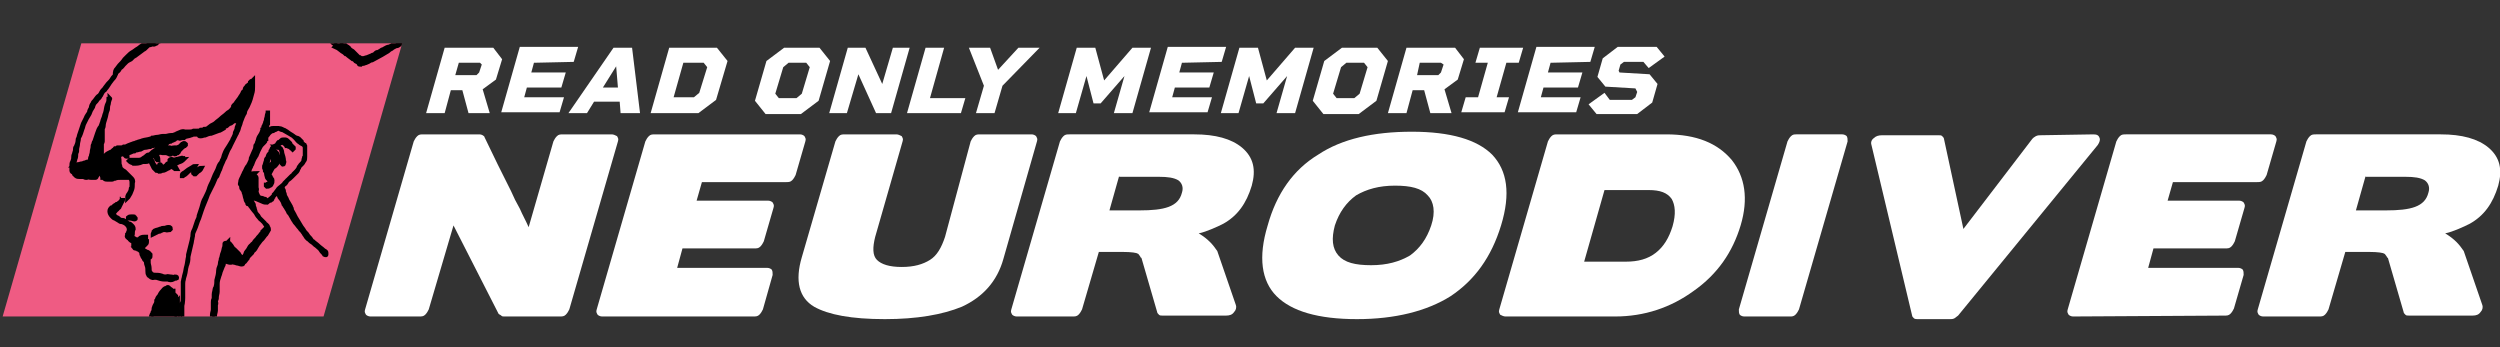 <?xml version="1.0" encoding="utf-8"?>
<!-- Generator: Adobe Illustrator 23.0.3, SVG Export Plug-In . SVG Version: 6.00 Build 0)  -->
<svg version="1.1" id="Layer_1" xmlns="http://www.w3.org/2000/svg" xmlns:xlink="http://www.w3.org/1999/xlink" x="0px" y="0px"
	 width="282.8px" height="39.3px" viewBox="0 0 282.8 39.3" style="enable-background:new 0 0 282.8 39.3;" xml:space="preserve">
<rect x="0" y="0" width="282.8" height="39.3" fill="#333333" stroke="none"/>
<style type="text/css">
	.st0{fill:#EF5B83;}
	.st1{fill:#FFFFFF;}
	.st2{clip-path:url(#SVGID_2_);}
	.st3{fill-rule:evenodd;clip-rule:evenodd;stroke:#000000;stroke-width:0.5;stroke-miterlimit:10;}
</style>
<title>MidBossLogo</title>
<polygon class="st0" points="36.6,35.8 0.3,35.8 9.2,4.9 45.5,4.9 "/>
<g>
	<path class="st1" d="M53,12.8l-0.7-2.6H51l-0.7,2.6h-2.1l2.1-7.4h5.5l1,1.3L56.1,9l-1.5,1.1l0.8,2.7H53z M51.5,8.5h2.4l0.3-0.3
		l0.3-0.9l-0.2-0.2h-2.4L51.5,8.5z"/>
	<path class="st1" d="M60.4,7.1l-0.3,1.1H64l-0.5,1.7h-3.9L59.3,11h4.5l-0.5,1.7h-6.6l2.1-7.4h6.6L64.9,7L60.4,7.1L60.4,7.1z"/>
	<path class="st1" d="M70.1,11.5h-2.9l-0.8,1.3h-2.1l5.1-7.4h2.1l0.9,7.4h-2.2L70.1,11.5z M69.9,9.9l-0.2-2.4l-1.5,2.4H69.9z"/>
	<path class="st1" d="M82.3,6.9L81,11.3l-2,1.5h-5.4l2.1-7.4h5.4L82.3,6.9z M80,7.6l-0.4-0.5h-2.3L76.2,11h2.3l0.6-0.5L80,7.6z"/>
	<path class="st1" d="M93.9,6.9l-1.3,4.5l-2,1.5h-4l-1.2-1.5l1.3-4.5l2-1.5h4L93.9,6.9z M90.7,10.6l0.9-3l-0.4-0.5h-2l-0.6,0.5
		l-0.9,3l0.4,0.5h2L90.7,10.6z"/>
	<path class="st1" d="M102.9,5.4l-2.1,7.4h-1.7l-2-4.4l-1.3,4.4h-2l2.1-7.4h2l1.9,4.1l1.2-4.1C101,5.4,102.9,5.4,102.9,5.4z"/>
	<path class="st1" d="M109.2,11.1l-0.5,1.7h-6.1l2.1-7.4h2.1l-1.6,5.7H109.2z"/>
	<path class="st1" d="M117.6,5.4l-4.2,4.3l-0.9,3.1h-2.1l0.9-3.1l-1.7-4.3h2.4l0.9,2.5l2.3-2.5C115.2,5.4,117.6,5.4,117.6,5.4z"/>
	<path class="st1" d="M128.1,12.8H126l1.2-4.2l-2.7,3.1h-0.8l-0.8-3.1l-1.2,4.2h-2l2.1-7.4h2.1l1,3.7l3.2-3.7h2.1L128.1,12.8z"/>
	<path class="st1" d="M133.7,7.1l-0.3,1.1h3.9l-0.5,1.7h-3.9l-0.3,1.1h4.5l-0.5,1.7H130l2.1-7.4h6.6L138.2,7L133.7,7.1L133.7,7.1z"
		/>
	<path class="st1" d="M146.5,12.8h-2.1l1.2-4.2l-2.7,3.1h-0.8l-0.8-3.1l-1.2,4.2h-2l2.1-7.4h2.1l1,3.7l3.2-3.7h2.1L146.5,12.8z"/>
	<path class="st1" d="M157,6.9l-1.3,4.5l-2,1.5h-4l-1.2-1.5l1.3-4.5l2-1.5h4L157,6.9z M153.8,10.6l0.9-3l-0.4-0.5h-2l-0.6,0.5
		l-0.9,3l0.4,0.5h2L153.8,10.6z"/>
	<path class="st1" d="M161.8,12.8l-0.7-2.6h-1.3l-0.7,2.6H157l2.1-7.4h5.5l1,1.3L164.9,9l-1.5,1.1l0.8,2.7H161.8z M160.3,8.5h2.4
		l0.3-0.3l0.3-0.9L163,7.1h-2.4L160.3,8.5z"/>
	<path class="st1" d="M170.4,7.1l-1.1,3.9h1.4l-0.5,1.7h-4.9l0.5-1.7h1.4l1.1-3.9h-1.4l0.5-1.7h4.9l-0.5,1.7
		C171.8,7.1,170.4,7.1,170.4,7.1z"/>
	<path class="st1" d="M175.4,7.1l-0.3,1.1h3.9l-0.5,1.7h-3.9l-0.3,1.1h4.5l-0.5,1.7h-6.6l2.1-7.4h6.6L179.9,7L175.4,7.1L175.4,7.1z"
		/>
	<path class="st1" d="M187.5,9.5l-0.6,2.1l-1.7,1.3h-4.6l-0.9-1.1l1.8-1.3l0.6,0.8h2.5L185,11l0.2-0.6L185,10l-3.4-0.2l-0.9-1.1
		l0.6-2.1l1.7-1.3h4.4l0.9,1.1l-1.8,1.3L185.9,7h-2.2l-0.4,0.3L183.1,8l0.1,0.2l3.4,0.2L187.5,9.5z"/>
</g>
<g>
	<path class="st1" d="M58.8,23.6c0.3,0.7,0.7,1.4,1,2.1l2.8-9.7c0.1-0.2,0.2-0.4,0.4-0.6c0.2-0.2,0.4-0.2,0.7-0.2h5.5
		c0.2,0,0.4,0.1,0.6,0.2c0.1,0.2,0.2,0.3,0.1,0.6l-5.5,19c-0.1,0.2-0.2,0.4-0.4,0.6c-0.2,0.2-0.4,0.2-0.7,0.2H57
		c-0.1,0-0.2,0-0.3-0.1s-0.2-0.1-0.3-0.2l-5.1-10L48.5,35c-0.1,0.2-0.2,0.4-0.4,0.6c-0.2,0.2-0.4,0.2-0.7,0.2h-5.5
		c-0.2,0-0.4-0.1-0.5-0.2c-0.1-0.2-0.2-0.3-0.1-0.6l5.5-19c0.1-0.2,0.2-0.4,0.4-0.6c0.2-0.2,0.4-0.2,0.7-0.2h6.3
		c0.1,0,0.2,0,0.4,0.1c0.1,0.1,0.2,0.1,0.2,0.2c0.5,1,1,2.1,1.5,3.1s1,2,1.5,3C58.1,22.3,58.4,22.9,58.8,23.6z"/>
	<path class="st1" d="M68.1,35.8c-0.2,0-0.4-0.1-0.5-0.2c-0.1-0.2-0.2-0.3-0.1-0.6L73,16c0.1-0.2,0.2-0.4,0.4-0.6
		c0.2-0.2,0.4-0.2,0.7-0.2h16.4c0.2,0,0.4,0.1,0.5,0.2c0.1,0.2,0.2,0.3,0.1,0.6L90,19.8c-0.1,0.2-0.2,0.4-0.4,0.6
		c-0.2,0.2-0.4,0.2-0.7,0.2h-9.5l-0.6,2.1h8.1c0.2,0,0.4,0.1,0.5,0.2c0.1,0.2,0.2,0.3,0.1,0.6l-1.1,3.8c-0.1,0.2-0.2,0.4-0.4,0.6
		c-0.2,0.2-0.4,0.2-0.7,0.2h-8.1l-0.6,2.2h10.2c0.2,0,0.4,0.1,0.5,0.2c0.1,0.2,0.1,0.3,0.1,0.6L86.3,35c-0.1,0.2-0.2,0.4-0.4,0.6
		c-0.2,0.2-0.4,0.2-0.7,0.2H68.1z"/>
	<path class="st1" d="M109.8,16c0.1-0.2,0.2-0.4,0.4-0.6c0.2-0.2,0.4-0.2,0.7-0.2h5.8c0.2,0,0.4,0.1,0.5,0.2
		c0.1,0.2,0.2,0.3,0.1,0.6l-3.8,13.3c-0.7,2.5-2.3,4.3-4.7,5.4c-2.2,0.9-5.1,1.4-8.7,1.4c-3.8,0-6.4-0.5-8-1.4
		c-1.7-1-2.2-2.9-1.4-5.6L94.5,16c0.1-0.2,0.2-0.4,0.4-0.6c0.2-0.2,0.4-0.2,0.7-0.2h5.8c0.2,0,0.4,0.1,0.6,0.2
		c0.1,0.2,0.2,0.3,0.1,0.6L99,26.8c-0.3,1.2-0.3,2.1,0.2,2.6s1.4,0.8,2.8,0.8s2.4-0.3,3.2-0.8c0.8-0.5,1.3-1.4,1.7-2.6L109.8,16z"/>
	<path class="st1" d="M124.3,28.5l-1.9,6.5c-0.1,0.2-0.2,0.4-0.4,0.6c-0.2,0.2-0.4,0.2-0.7,0.2H115c-0.2,0-0.4-0.1-0.5-0.2
		c-0.1-0.2-0.2-0.3-0.1-0.6l5.5-19c0.1-0.2,0.2-0.4,0.4-0.6c0.2-0.2,0.4-0.2,0.7-0.2h14.1c2.4,0,4.2,0.5,5.4,1.5
		c1.3,1.1,1.6,2.5,1.1,4.3c-0.6,2-1.6,3.4-3.2,4.3c-0.4,0.2-0.8,0.4-1.3,0.6s-1,0.4-1.5,0.5c0.5,0.3,0.9,0.6,1.3,1
		c0.3,0.3,0.6,0.7,0.8,1l2.1,6.1c0.1,0.3,0,0.6-0.2,0.8c-0.2,0.3-0.5,0.4-0.9,0.4h-7.2c-0.2,0-0.3,0-0.4-0.1
		c-0.1-0.1-0.2-0.2-0.2-0.3l-1.8-6.2v0.1c-0.1-0.1-0.1-0.2-0.2-0.3c-0.1-0.1-0.1-0.2-0.2-0.2c-0.1-0.1-0.7-0.2-1.7-0.2
		C127,28.5,124.3,28.5,124.3,28.5z M126.6,19.9l-1.1,3.9h3.4c1.4,0,2.5-0.1,3.3-0.4s1.3-0.8,1.5-1.6c0.2-0.6,0-1.1-0.4-1.4
		c-0.5-0.3-1.2-0.4-2.2-0.4h-4.5C126.6,20,126.6,19.9,126.6,19.9z"/>
	<path class="st1" d="M164.1,33.5c-2.7,1.7-6.3,2.6-10.6,2.6c-4.4,0-7.4-0.9-9.1-2.6c-1.7-1.7-2.1-4.4-1-8c1-3.6,2.9-6.3,5.7-8
		c2.7-1.8,6.3-2.6,10.6-2.6c4.4,0,7.4,0.9,9.1,2.6c1.7,1.8,2.1,4.4,1,8S166.8,31.7,164.1,33.5z M161.5,22.1
		c-0.7-0.8-1.9-1.1-3.7-1.1s-3.2,0.4-4.4,1.1c-1.1,0.8-1.9,1.9-2.4,3.4c-0.4,1.5-0.3,2.6,0.4,3.4s1.9,1.1,3.7,1.1s3.2-0.4,4.4-1.1
		c1.1-0.8,1.9-1.9,2.4-3.4S162.2,22.8,161.5,22.1z"/>
	<path class="st1" d="M188.5,15.2c3.4,0,5.8,1,7.4,2.9c1.5,1.9,1.9,4.4,1,7.4s-2.6,5.5-5.3,7.4c-2.6,1.9-5.6,2.9-8.9,2.9h-12.4
		c-0.2,0-0.4-0.1-0.6-0.2c-0.1-0.2-0.2-0.3-0.1-0.6l5.5-19c0.1-0.2,0.2-0.4,0.4-0.6c0.2-0.2,0.4-0.2,0.7-0.2
		C176.2,15.2,188.5,15.2,188.5,15.2z M189.1,22.5c-0.5-0.7-1.3-1-2.6-1h-5l-2.3,8.1h4.7c1.4,0,2.5-0.3,3.4-1s1.5-1.7,1.9-3
		C189.6,24.2,189.5,23.2,189.1,22.5z"/>
	<path class="st1" d="M197.3,35.8c-0.2,0-0.4-0.1-0.5-0.2c-0.1-0.2-0.1-0.3-0.1-0.6l5.5-19c0.1-0.2,0.2-0.4,0.4-0.6
		c0.2-0.2,0.4-0.2,0.6-0.2h5.2c0.2,0,0.4,0.1,0.5,0.2c0.1,0.2,0.1,0.3,0.1,0.6l-5.5,19c-0.1,0.2-0.2,0.4-0.4,0.6
		c-0.2,0.2-0.4,0.2-0.6,0.2H197.3z"/>
	<path class="st1" d="M236.8,15.2c0.4,0,0.6,0.1,0.7,0.4c0.1,0.2,0,0.5-0.2,0.8l-15.8,19.3c-0.1,0.1-0.3,0.2-0.4,0.3
		c-0.2,0.1-0.3,0.1-0.5,0.1h-3.7c-0.1,0-0.3,0-0.4-0.1c-0.1-0.1-0.2-0.2-0.2-0.3l-4.6-19.3c-0.1-0.3,0-0.6,0.3-0.8
		c0.2-0.2,0.5-0.3,0.9-0.3h6.4c0.2,0,0.3,0,0.4,0.1c0.1,0.1,0.2,0.2,0.2,0.3l2.2,10.2l7.8-10.2c0.1-0.1,0.2-0.2,0.4-0.3
		s0.4-0.1,0.5-0.1L236.8,15.2L236.8,15.2z"/>
	<path class="st1" d="M234.5,35.8c-0.2,0-0.4-0.1-0.5-0.2c-0.1-0.2-0.2-0.3-0.1-0.6l5.5-19c0.1-0.2,0.2-0.4,0.4-0.6
		c0.2-0.2,0.4-0.2,0.7-0.2h16.4c0.2,0,0.4,0.1,0.5,0.2c0.1,0.2,0.2,0.3,0.1,0.6l-1.1,3.8c-0.1,0.2-0.2,0.4-0.4,0.6
		c-0.2,0.2-0.4,0.2-0.7,0.2h-9.5l-0.6,2.1h8.1c0.2,0,0.4,0.1,0.5,0.2c0.1,0.2,0.2,0.3,0.1,0.6l-1.1,3.8c-0.1,0.2-0.2,0.4-0.4,0.6
		s-0.4,0.2-0.7,0.2h-8.1l-0.6,2.2h10.2c0.2,0,0.4,0.1,0.5,0.2c0.1,0.2,0.1,0.3,0.1,0.6l-1.1,3.8c-0.1,0.2-0.2,0.4-0.4,0.6
		c-0.2,0.2-0.4,0.2-0.7,0.2L234.5,35.8L234.5,35.8z"/>
	<path class="st1" d="M265.3,28.5l-1.9,6.5c-0.1,0.2-0.2,0.4-0.4,0.6c-0.2,0.2-0.4,0.2-0.7,0.2H256c-0.2,0-0.4-0.1-0.5-0.2
		c-0.1-0.2-0.2-0.3-0.1-0.6l5.5-19c0.1-0.2,0.2-0.4,0.4-0.6c0.2-0.2,0.4-0.2,0.7-0.2h14.1c2.4,0,4.2,0.5,5.4,1.5
		c1.3,1.1,1.6,2.5,1.1,4.3c-0.6,2-1.6,3.4-3.2,4.3c-0.4,0.2-0.8,0.4-1.3,0.6s-1,0.4-1.5,0.5c0.5,0.3,0.9,0.6,1.3,1
		c0.3,0.3,0.6,0.7,0.8,1l2.1,6.1c0.1,0.3,0,0.6-0.2,0.8c-0.2,0.3-0.5,0.4-0.9,0.4h-7.2c-0.2,0-0.3,0-0.4-0.1s-0.2-0.2-0.2-0.3
		l-1.8-6.2v0.1c-0.1-0.1-0.1-0.2-0.2-0.3c-0.1-0.1-0.1-0.2-0.2-0.2c-0.1-0.1-0.7-0.2-1.7-0.2C268,28.5,265.3,28.5,265.3,28.5z
		 M267.6,19.9l-1.1,3.9h3.4c1.4,0,2.5-0.1,3.3-0.4s1.3-0.8,1.5-1.6c0.2-0.6,0-1.1-0.4-1.4c-0.5-0.3-1.2-0.4-2.2-0.4h-4.5L267.6,19.9
		L267.6,19.9z"/>
</g>
<g>
	<defs>
		<polygon id="SVGID_1_" points="36.6,35.8 0.3,35.8 9.2,4.9 45.5,4.9 		"/>
	</defs>
	<clipPath id="SVGID_2_">
		<use xlink:href="#SVGID_1_"  style="overflow:visible;"/>
	</clipPath>
	<g class="st2">
		<g>
			<g>
				<g>
					<path class="st3" d="M23.9,38c0-0.2,0.1-0.4,0.1-0.6c0-0.3,0-0.6,0-0.9c0-0.2,0-0.4,0-0.6c0-0.1,0-0.2,0-0.3
						c0-0.2,0.1-0.4,0.1-0.6c0,0,0,0,0-0.1c0-0.1,0-0.1,0-0.2c0-0.1,0-0.3,0-0.4c0,0,0-0.1,0-0.1c0-0.1,0-0.3,0.1-0.4
						c0-0.2,0-0.3,0-0.5c0-0.2,0.1-0.4,0.1-0.6c0-0.1,0.1-0.1,0.1-0.2c0.1-0.3,0.1-0.6,0.1-0.8c0.1-0.4,0.2-0.7,0.2-1.1
						c0-0.3,0.2-0.5,0.2-0.8c0-0.2,0.1-0.3,0.1-0.5c0.1-0.2,0.1-0.5,0.2-0.7c0.1-0.2,0.1-0.5,0.2-0.7c0-0.1,0.1-0.2,0-0.2
						c0-0.1,0-0.2,0.1-0.2c0.1,0,0.2,0,0.3-0.1c0,0.1,0.2,0.1,0.2,0.2c0.1,0.1,0.2,0.2,0.3,0.4c0.1,0.1,0.1,0.2,0.2,0.2
						c0.1,0.1,0.2,0.2,0.2,0.2c0.1,0.1,0.2,0.2,0.3,0.3c0.1,0.2,0.2,0.3,0.4,0.5c0,0,0.1,0,0.1,0c0,0,0,0,0.1-0.1
						c0-0.1,0-0.1,0.1-0.2c0-0.1,0.1-0.1,0.1-0.2c0-0.2,0.2-0.3,0.3-0.5c0,0,0,0,0,0c0.1-0.2,0.2-0.4,0.4-0.5c0-0.1,0.1-0.1,0.2-0.2
						c0.1-0.2,0.2-0.3,0.4-0.5c0.1-0.2,0.3-0.3,0.4-0.5c0.1-0.1,0.2-0.2,0.2-0.3c0.1-0.1,0.2-0.2,0.3-0.3c0.1-0.1,0.1-0.2,0.2-0.2
						c0.1-0.1,0.1-0.1,0-0.2c0,0,0,0-0.1-0.1c-0.1-0.1-0.2-0.1-0.2-0.2c-0.1-0.1-0.2-0.2-0.3-0.3c-0.2-0.1-0.3-0.3-0.4-0.5
						c-0.2-0.2-0.3-0.4-0.5-0.6c-0.1-0.1-0.2-0.3-0.3-0.4c-0.1-0.1-0.2-0.3-0.2-0.4c0,0,0,0,0,0C28,23.1,28,23.1,28,23
						c0,0,0-0.1,0-0.1c-0.1-0.1-0.2-0.2-0.2-0.4c0,0,0,0,0,0c-0.1-0.2-0.1-0.5-0.2-0.7c0-0.1-0.1-0.3-0.2-0.4
						c-0.1-0.1-0.1-0.2-0.1-0.3c0,0,0-0.1,0-0.1c0,0,0-0.1-0.1-0.1c-0.1-0.1,0-0.2,0-0.3c0-0.3,0.2-0.5,0.3-0.8
						c0.1-0.1,0.1-0.3,0.2-0.4c0.1-0.2,0.2-0.5,0.4-0.7c0-0.1,0.1-0.1,0.1-0.2c0.1-0.2,0.2-0.4,0.2-0.6c0.1-0.2,0.2-0.5,0.3-0.7
						c0.1-0.2,0.2-0.4,0.2-0.6c0-0.1,0-0.2,0.1-0.2c0-0.1,0.1-0.2,0.1-0.3c0.1-0.2,0.1-0.4,0.2-0.6c0,0,0,0,0,0
						c0.1-0.1,0.1-0.2,0.2-0.3c0-0.1,0.1-0.1,0.1-0.2c0-0.1,0.1-0.2,0.1-0.3c0,0,0,0,0,0c0.1,0,0.1-0.1,0.1-0.2c0,0,0,0,0-0.1
						c0-0.1,0.1-0.2,0.1-0.2c0-0.1,0.1-0.2,0.1-0.3c0-0.1,0.1-0.2,0.1-0.3c0-0.2,0.1-0.3,0.1-0.5c0-0.1,0.1-0.3,0.1-0.4
						c0-0.1,0-0.1,0-0.2c0,0,0,0,0,0c0,0.2,0,0.3,0,0.5c0,0.1,0,0.3,0,0.4c0,0.2,0,0.4,0,0.6c-0.1,0.1-0.1,0.3-0.1,0.4
						c0,0,0,0.1-0.1,0.1c0,0.1-0.1,0.2-0.1,0.3c0,0,0,0.1,0,0.1c0,0,0,0,0,0c0.2-0.1,0.4-0.2,0.6-0.3c0.1-0.1,0.2-0.1,0.4-0.1
						c0.1,0,0.2,0,0.3,0c0.1,0,0.1,0,0.2,0c0.2,0.1,0.3,0.2,0.5,0.2c0.2,0.1,0.5,0.3,0.7,0.4c0.2,0.1,0.3,0.2,0.5,0.3
						c0.1,0.1,0.3,0.2,0.4,0.2c0.1,0,0.1,0.1,0.2,0.1c0.1,0.1,0.2,0.2,0.3,0.3c0,0,0,0.1,0,0.1c0.1,0.1,0.2,0.2,0.3,0.3
						c0,0.1,0.1,0.2,0.1,0.2c0,0.2,0,0.4,0,0.5c0,0.2,0,0.4,0,0.6c0,0.2,0,0.4-0.1,0.5c-0.1,0.1-0.1,0.2-0.2,0.3
						c-0.1,0.1-0.2,0.2-0.3,0.3c-0.1,0.1-0.1,0.1-0.1,0.2c-0.1,0.1-0.1,0.3-0.2,0.4c-0.2,0.2-0.4,0.4-0.6,0.6
						c-0.1,0.1-0.3,0.3-0.5,0.4c0,0,0,0,0,0c-0.1,0.2-0.2,0.4-0.4,0.5c-0.1,0.1-0.2,0.3-0.1,0.5c0.1,0.1,0.1,0.2,0.1,0.3
						c0,0.1,0.1,0.2,0.1,0.3c0,0,0,0.1,0,0.1c0,0.1,0.1,0.1,0.1,0.2c0.1,0.1,0.1,0.2,0.2,0.4c0.1,0.2,0.2,0.3,0.3,0.5c0,0,0,0,0,0
						c0,0.1,0.1,0.1,0.1,0.2c0,0.1,0.1,0.1,0.1,0.3c0,0.1,0.1,0.2,0.2,0.4c0,0.1,0.1,0.1,0.1,0.2c0.1,0.2,0.2,0.4,0.4,0.7
						c0.1,0.2,0.2,0.3,0.3,0.5c0.1,0.2,0.3,0.4,0.4,0.6c0.1,0.2,0.3,0.3,0.4,0.5c0.1,0.2,0.3,0.3,0.4,0.5c0.1,0.1,0.1,0.2,0.2,0.2
						c0.2,0.2,0.4,0.3,0.6,0.5c0.2,0.2,0.4,0.3,0.6,0.5c0.1,0.1,0.3,0.1,0.3,0.3c0,0.1,0,0.1,0,0.2c0,0.1-0.2,0-0.2,0
						c-0.1-0.2-0.3-0.3-0.4-0.5c-0.1-0.2-0.3-0.3-0.5-0.5c-0.2-0.1-0.3-0.3-0.5-0.4c-0.2-0.1-0.3-0.3-0.5-0.4
						c-0.1-0.1-0.2-0.2-0.3-0.4c-0.1-0.1-0.1-0.2-0.2-0.3c-0.1-0.2-0.3-0.3-0.4-0.5c-0.2-0.2-0.3-0.4-0.5-0.6
						c-0.1-0.1-0.1-0.2-0.2-0.3c-0.1-0.2-0.3-0.5-0.4-0.7c-0.1-0.1-0.2-0.2-0.2-0.3c-0.1-0.2-0.2-0.3-0.3-0.5
						c-0.1-0.1-0.1-0.2-0.2-0.3c0-0.1-0.1-0.2-0.1-0.3c-0.1-0.1-0.1-0.2-0.2-0.3c0,0,0-0.1-0.1-0.1c-0.1-0.1-0.1-0.3-0.2-0.4
						c0-0.1-0.1-0.2-0.1-0.3c-0.1,0.1-0.1,0.1-0.1,0.1c0,0-0.1,0.1-0.1,0.1c-0.1,0.1-0.1,0.2-0.2,0.2c0,0-0.1,0.1-0.1,0.1
						c-0.1,0.1-0.1,0.1-0.2,0.2c-0.1,0.1-0.2,0.1-0.2,0.2c0,0.1-0.2,0.2-0.3,0.3c-0.2,0-0.3,0-0.5-0.1c-0.2-0.1-0.5-0.2-0.7-0.3
						c-0.1,0-0.3-0.1-0.4-0.2c-0.2-0.2-0.3-0.4-0.4-0.7c-0.1-0.1-0.1-0.3-0.1-0.5c0-0.1,0-0.2,0-0.3c0,0,0-0.1,0-0.1
						c0-0.1,0-0.3,0-0.4c0-0.1,0-0.2,0.1-0.3c0.1-0.1,0.2-0.2,0.3-0.3c0.1-0.1,0.2-0.1,0.3-0.1c0,0,0,0,0,0
						c-0.1,0.1-0.1,0.2-0.2,0.2C29.1,20,29,20.1,29,20.2c0,0.2,0,0.3,0,0.5c0,0,0,0.1,0,0.1c0,0.1,0,0.1,0,0.2c0,0,0,0.1,0,0.1
						c0,0,0,0.1,0,0.1c0,0.1,0.1,0.2,0,0.4c0,0.2,0.1,0.4,0.2,0.6c0.1,0.1,0.2,0.2,0.3,0.2c0,0,0.1,0,0.1,0c0.1,0,0.2,0.1,0.3,0.1
						c0.1,0,0.1,0,0.2,0.1c0.1,0.1,0.3,0.1,0.4,0.1c0.1,0,0.1,0,0.2-0.1c0.1,0,0.1-0.1,0.1-0.2c0,0,0,0,0.1-0.1
						c0-0.1,0.1-0.2,0.1-0.3c0,0,0.1-0.1,0.1-0.1c0.1-0.1,0.2-0.3,0.3-0.4c0.1-0.2,0.3-0.3,0.4-0.4c0.1-0.1,0.3-0.2,0.4-0.4
						c0.2-0.2,0.3-0.3,0.5-0.5c0.1-0.1,0.2-0.2,0.3-0.3c0.1-0.1,0.2-0.1,0.2-0.2c0.1-0.1,0.2-0.2,0.3-0.3c0.2-0.2,0.3-0.4,0.4-0.6
						c0.1-0.2,0.3-0.3,0.4-0.5c0.1-0.1,0-0.2,0.1-0.4c0-0.1,0-0.1,0.1-0.2c0-0.1,0-0.1,0-0.2c0-0.1,0-0.2,0-0.3c0-0.1,0-0.3,0-0.4
						c0-0.1,0-0.2,0-0.3c0-0.1,0-0.1-0.1-0.1c-0.2-0.1-0.4-0.2-0.5-0.3c-0.2-0.1-0.3-0.3-0.4-0.4c0,0,0-0.1-0.1-0.1
						c-0.1-0.1-0.3-0.3-0.5-0.4c-0.2-0.1-0.4-0.3-0.6-0.4c-0.1-0.1-0.3-0.1-0.4-0.2c-0.2-0.1-0.4-0.1-0.6,0
						c-0.1,0.1-0.3,0.1-0.4,0.2c0,0-0.1,0-0.1,0c-0.2,0.1-0.3,0.2-0.4,0.3c-0.1,0.2-0.3,0.3-0.3,0.5c0,0,0,0.1,0,0.1
						c-0.1,0-0.1,0.1-0.1,0.2c0,0.1,0,0.1-0.1,0.2c-0.1,0.1-0.2,0.2-0.3,0.3c-0.1,0.1-0.2,0.3-0.3,0.5c0,0.1-0.1,0.1-0.1,0.2
						c-0.1,0.2-0.1,0.3-0.2,0.5c-0.1,0.1-0.1,0.2-0.2,0.3c-0.1,0.2-0.2,0.4-0.3,0.7c-0.1,0.1-0.1,0.3-0.2,0.4
						c-0.1,0.2-0.1,0.3-0.1,0.5c0,0.1-0.1,0.1-0.1,0.2c0,0.1-0.1,0.2-0.1,0.3c-0.1,0.2-0.2,0.3-0.3,0.5c0,0,0,0.1,0,0.1
						c0,0.1,0,0.2,0,0.4c0,0,0,0.1,0,0.1c0,0.4,0.2,0.7,0.4,1.1c0,0.1,0.1,0.2,0.1,0.2c0.2,0.2,0.3,0.4,0.4,0.6
						c0.1,0.1,0.1,0.2,0.1,0.3c0,0.1,0.1,0.2,0.1,0.3c0,0.1,0.1,0.3,0.1,0.4c0.1,0.2,0.2,0.4,0.4,0.6c0.1,0.1,0.2,0.2,0.3,0.3
						c0.1,0.1,0.2,0.2,0.3,0.3c0.1,0.2,0.2,0.3,0.4,0.5c0.1,0.1,0.1,0.2,0.1,0.3c-0.1,0.2-0.2,0.3-0.3,0.5c0,0,0,0,0,0
						c0,0-0.1,0.1-0.1,0.1c-0.1,0.1-0.2,0.3-0.3,0.4c-0.1,0.1-0.2,0.2-0.2,0.2c-0.1,0.1-0.2,0.3-0.3,0.4c-0.1,0.1-0.1,0.2-0.2,0.3
						c-0.1,0.2-0.2,0.4-0.4,0.5c0,0.1-0.1,0.1-0.1,0.2c0,0,0,0,0,0C28.1,29,28,29.1,28,29.2c-0.1,0.1-0.2,0.3-0.3,0.4
						c-0.1,0.1-0.2,0.1-0.2,0.2c0,0.1-0.1,0.1-0.2,0.1c-0.1,0-0.3-0.1-0.4-0.1c-0.1,0-0.3-0.1-0.4-0.1c-0.1,0-0.3-0.1-0.4,0
						c0,0-0.1,0-0.1,0c-0.1,0-0.3-0.1-0.4-0.1c0,0,0,0,0,0c-0.1,0-0.1-0.1-0.2-0.1c0,0.1,0,0.2-0.1,0.2c0,0.1,0,0.3-0.1,0.4
						c-0.1,0.2-0.1,0.3-0.2,0.5c-0.1,0.2-0.1,0.4-0.2,0.6c-0.1,0.3-0.2,0.6-0.2,0.9c0,0.1,0,0.2,0,0.3c0,0.1,0,0.2,0,0.3
						c0,0.1,0,0.2,0,0.3c0,0.2-0.1,0.4-0.1,0.7c0,0,0,0,0,0.1c0,0.1-0.1,0.1-0.1,0.2c0,0.2,0.1,0.3,0,0.5c0,0.1,0,0.2,0,0.4
						c0,0.1,0,0.1,0,0.2c0,0.2-0.1,0.4-0.1,0.6c0,0.2-0.1,0.4-0.1,0.6c0,0.1,0,0.2,0,0.3c0,0.2,0,0.3,0,0.5c0,0.1,0,0.2,0,0.3
						c0,0.3,0,0.6-0.1,0.9c0,0.2-0.1,0.4-0.1,0.6c0,0.1,0.1,0.1,0.1,0.2c0,0.1,0,0.1-0.1,0.2c0,0-0.1,0-0.1,0
						c-0.1,0-0.1-0.1-0.2-0.1c-0.3,0-0.5-0.1-0.7-0.2c-0.2-0.1-0.4-0.3-0.7-0.4c-0.3-0.2-0.7-0.3-1-0.5c-0.2-0.1-0.4-0.1-0.5-0.3
						c-0.1-0.1-0.1-0.2-0.2-0.3c0,0.1,0.1,0.2,0.1,0.3c-0.2-0.1-0.3-0.2-0.3-0.4c0-0.2,0-0.4,0-0.6c0-0.2,0-0.4,0-0.6
						c0-0.2,0-0.4,0.1-0.5c0-0.1,0-0.3,0-0.4c0-0.1,0-0.1,0-0.2c0-0.2,0-0.3,0.1-0.5c0.1-0.4,0.1-0.8,0.1-1.3c0-0.2,0-0.3,0-0.5
						c0-0.2,0-0.4,0-0.5c0-0.1,0-0.3,0-0.4c0.1-0.3,0.1-0.6,0.2-0.9c0.1-0.3,0.1-0.6,0.2-0.9c0-0.1,0.1-0.2,0.1-0.3
						c0.1-0.3,0.1-0.6,0.1-1c0.1-0.4,0.2-0.8,0.3-1.2c0.1-0.4,0.2-0.7,0.2-1.1c0-0.2,0.1-0.4,0.2-0.6c0.1-0.3,0.2-0.6,0.3-0.9
						c0.1-0.2,0.2-0.4,0.2-0.6c0.1-0.3,0.2-0.6,0.3-0.9c0.1-0.4,0.2-0.8,0.4-1.1c0.2-0.4,0.4-0.8,0.5-1.2c0.1-0.3,0.3-0.6,0.4-0.9
						c0.1-0.2,0.1-0.3,0.2-0.5c0.1-0.2,0.2-0.4,0.3-0.6c0.1-0.3,0.2-0.6,0.4-0.8c0.1-0.1,0.1-0.3,0.2-0.4c0.1-0.2,0.1-0.4,0.2-0.6
						c0.1-0.3,0.3-0.6,0.5-0.9c0.1-0.2,0.2-0.3,0.3-0.5c0.1-0.1,0.1-0.3,0.2-0.4c0.1-0.2,0.2-0.4,0.2-0.6c0.1-0.2,0.2-0.4,0.2-0.6
						c0.1-0.3,0.3-0.7,0.4-1c0,0-0.1,0.1-0.1,0.1c-0.2,0.1-0.4,0.2-0.5,0.2c-0.1,0-0.2,0-0.3,0.1c-0.1,0.1-0.2,0.2-0.4,0.2
						c0,0,0,0-0.1,0.1c-0.1,0.1-0.2,0.2-0.3,0.2c-0.1,0-0.2,0.1-0.2,0.2c0,0,0,0,0,0c0,0,0,0,0,0c-0.2,0.1-0.4,0.3-0.6,0.3
						c-0.3,0.1-0.5,0.2-0.8,0.3c-0.2,0-0.5,0.1-0.7,0.2c-0.2,0-0.3,0.1-0.5,0.1c-0.1,0-0.2,0-0.2-0.1c0,0-0.1-0.1-0.1-0.1
						c-0.2,0-0.3,0-0.5,0c-0.1,0-0.2,0.1-0.3,0.1c-0.2,0.1-0.5,0.1-0.7,0.2c0,0-0.1,0.1-0.1,0.1c-0.1,0-0.2,0-0.3,0c0,0,0,0,0,0
						c-0.1,0.1-0.2,0.1-0.3,0c-0.1,0-0.1,0-0.2,0c0,0.1,0,0-0.1,0c-0.1,0-0.1,0-0.1,0.1c0,0.1,0,0.1-0.1,0.1
						c-0.1,0.1-0.3,0.1-0.4,0.2c0,0,0,0,0,0c-0.1,0-0.3,0.1-0.4,0.1c-0.1,0-0.1,0.1-0.2,0.1c0,0-0.1,0.1-0.1,0.1
						c-0.1,0.1-0.2,0.1-0.3,0.2c-0.1,0.1-0.1,0.1-0.2,0.2c0,0,0.1,0,0.1,0c0,0,0.1,0,0.1,0c0.1,0,0.3-0.1,0.4,0c0.1,0,0.3,0,0.4,0
						c0,0,0,0,0.1,0c0.2,0.1,0.3,0,0.5,0c0.1,0,0.2,0,0.3,0c0.1,0,0.2-0.1,0.3-0.1c0.1-0.1,0.2-0.2,0.3-0.3c0.1,0,0.1-0.1,0.2-0.1
						c0.1,0,0.1,0,0.2,0.1c0,0,0,0.1,0,0.1c0,0-0.1,0.1-0.1,0.1c-0.1,0-0.1,0.1-0.2,0.1c-0.1,0.1-0.2,0.2-0.3,0.3
						c-0.1,0.1-0.2,0.2-0.2,0.3c0,0,0,0-0.1,0.1c-0.1,0-0.1,0-0.2,0.1c-0.1,0-0.1,0.1-0.2,0c-0.1-0.1-0.2-0.1-0.3,0
						c-0.1,0.1-0.2,0.1-0.3,0c-0.1,0-0.2-0.1-0.3-0.1c-0.1,0-0.3,0-0.4,0c-0.3-0.1-0.5,0-0.8,0.1c0.2,0.2,0.3,0.5,0.3,0.7
						c0,0-0.1,0-0.1,0c0,0-0.1-0.1-0.1-0.1c-0.1-0.2-0.1-0.3-0.2-0.5c-0.1,0.1-0.2,0.1-0.3,0.2c-0.1,0.1-0.2,0.2-0.1,0.3
						c0,0.1,0.1,0.1,0.1,0.2c0.1,0.1,0.1,0.3,0.2,0.4c0.1,0.1,0.2,0.3,0.3,0.4c0.1,0.1,0.2,0.1,0.2,0c0.1-0.1,0.1-0.2,0.1-0.3
						c0-0.1,0.1-0.1,0.1-0.1c0.1,0,0.2,0.3,0.2,0.4c-0.1,0.1-0.2,0.2-0.3,0.3c-0.1,0-0.3,0-0.3,0c-0.1-0.1-0.2-0.2-0.3-0.3
						c-0.1-0.2-0.2-0.4-0.3-0.6c0,0,0,0,0,0c0-0.1-0.1-0.2-0.1-0.3c0,0,0,0,0,0c-0.1,0-0.1,0.1-0.2,0.1c-0.1,0.1-0.2,0.1-0.3,0.1
						c-0.1,0-0.1,0-0.2,0c0,0,0-0.1,0-0.1c0,0,0,0,0,0c-0.3,0.2-0.6,0.3-1,0.3c-0.1,0-0.1,0-0.2,0c-0.1-0.1-0.3-0.1-0.4-0.2
						c0,0-0.1-0.1-0.1-0.1c0,0,0.1-0.1,0.1-0.1c0.2,0,0.3,0,0.5,0c0.2,0,0.3,0,0.5,0c0.2,0,0.4-0.1,0.5-0.2c0.2-0.1,0.3-0.2,0.4-0.3
						c0.1-0.1,0.2-0.1,0.3-0.1c0.2-0.1,0.3-0.3,0.5-0.4c0.1-0.1,0.2-0.1,0.3-0.2c0.2-0.1,0.5-0.3,0.7-0.4c0,0,0.1-0.1,0.1-0.1
						c0.2,0,0.3-0.1,0.5-0.3c-0.1,0-0.1,0-0.1,0c-0.1,0-0.2,0.1-0.4,0.1c-0.1,0-0.2,0-0.4,0.1c-0.1,0-0.3,0-0.4,0.1
						c-0.1,0-0.3,0.1-0.4,0.1c-0.1,0-0.2,0-0.3,0.1c-0.2,0-0.4,0.1-0.6,0.1c-0.2,0-0.3,0.1-0.5,0.2c-0.2,0-0.3,0.1-0.5,0.1
						c-0.1,0-0.2,0.1-0.2,0.1c-0.3,0-0.4,0.2-0.7,0.2c-0.1,0.1-0.3,0.1-0.4,0.1c-0.2,0-0.5,0.1-0.7,0.2c0.1,0.3,0.1,0.6,0.1,0.8
						c0,0,0,0,0,0.1c0,0.1,0.1,0.3,0.1,0.4c0,0.1,0.1,0.2,0.1,0.2c0.1,0.1,0.2,0.2,0.4,0.3c0.1,0.1,0.2,0.2,0.3,0.3
						c0.1,0.1,0.2,0.2,0.3,0.3c0.1,0.1,0.1,0.1,0.2,0.2c0.1,0.1,0.2,0.3,0.1,0.5c0,0,0,0,0,0c0,0.3,0,0.6-0.1,0.8
						c-0.1,0.3-0.2,0.5-0.4,0.8c0,0-0.1,0.1-0.1,0.1c0-0.2,0.1-0.4,0.2-0.5c0.1-0.2,0.2-0.3,0.2-0.5c0-0.1,0-0.1,0.1-0.2
						c0-0.1,0-0.2,0-0.3c0-0.1,0-0.2,0-0.3c0-0.2-0.1-0.4-0.2-0.5c0,0-0.1,0-0.1,0c-0.1,0-0.2,0-0.2,0c-0.3,0-0.5,0-0.8,0
						c-0.2,0-0.4,0-0.6,0.1c0,0,0,0-0.1,0c-0.1,0-0.1,0.1-0.2,0.1c-0.2,0-0.4,0-0.6,0c-0.1,0-0.2,0-0.3-0.1c0,0-0.1-0.1-0.1-0.1
						c0,0-0.1,0-0.1,0c0-0.1-0.1-0.2-0.1-0.4c0-0.2,0-0.3,0-0.5c-0.3,0.2-0.4,0.5-0.6,0.8c0,0.1-0.1,0.1-0.1,0.1c-0.2,0-0.3,0-0.5,0
						c-0.2,0-0.3-0.1-0.5,0c0,0-0.1,0-0.1,0c-0.1,0-0.2-0.1-0.3-0.1c-0.1,0-0.3,0-0.4,0c-0.1,0-0.3,0-0.4-0.1
						c-0.1-0.1-0.1-0.1-0.2-0.2c0-0.1,0-0.1-0.1-0.2c-0.1,0-0.2-0.1-0.2-0.2c0-0.1,0-0.2,0-0.3c0-0.1,0-0.2,0-0.3
						c0-0.1,0-0.3,0.1-0.4c0-0.1,0.1-0.2,0.1-0.4c0-0.2,0-0.3,0.1-0.5c0-0.1,0.1-0.3,0.1-0.4c0-0.2,0-0.3,0.1-0.4
						c0.1-0.2,0.2-0.5,0.2-0.7c0-0.1,0-0.2,0.1-0.3c0.2-0.3,0.3-0.7,0.4-1c0.1-0.2,0.1-0.4,0.2-0.6c0.1-0.2,0.2-0.4,0.3-0.6
						c0.1-0.2,0.2-0.3,0.3-0.5c0.1-0.3,0.2-0.5,0.4-0.8c0-0.1,0.1-0.2,0.1-0.3c0.1-0.2,0.3-0.3,0.4-0.5c0.1-0.1,0.1-0.2,0.2-0.2
						c0.1-0.1,0.1-0.2,0.2-0.3c0.1-0.2,0.2-0.4,0.3-0.5c0.1-0.1,0.2-0.1,0.2-0.2c0.2-0.2,0.3-0.4,0.5-0.7c0.1-0.1,0.2-0.3,0.3-0.4
						c0.1-0.1,0.2-0.2,0.3-0.4C13,8,13.1,7.9,13.2,7.8c0.1-0.1,0.2-0.3,0.3-0.4c0.2-0.2,0.4-0.4,0.6-0.7c0.1-0.1,0.2-0.2,0.3-0.3
						c0.2-0.2,0.4-0.4,0.6-0.5c0.2-0.1,0.4-0.3,0.6-0.4c0.2-0.1,0.4-0.4,0.7-0.4c0,0,0,0,0.1,0c0,0,0,0,0.1-0.1
						c0.1-0.1,0.3-0.2,0.4-0.3c0.1-0.1,0.3-0.2,0.4-0.3c0.1-0.1,0.3-0.1,0.4-0.2c0.1-0.1,0.2-0.2,0.3-0.1c0,0,0,0,0,0
						c0.1,0,0.1-0.1,0.2-0.1c0.3-0.1,0.5-0.4,0.8-0.5c0.2-0.1,0.3-0.1,0.5-0.2c0.1,0,0.1-0.1,0.2-0.1c0.1,0,0.3-0.1,0.4-0.1
						c0.1,0,0.3-0.1,0.4-0.1c0.2,0,0.3,0,0.5-0.1c0.2,0,0.3-0.1,0.5-0.2c0.2-0.1,0.3-0.1,0.5-0.2c0.3-0.1,0.6-0.3,0.9-0.3
						c0.2,0,0.3-0.1,0.5-0.1c0.1,0,0.3-0.1,0.4-0.1c0.1,0,0.3,0,0.4-0.1C24.5,2,24.8,1.9,25,1.8c0.2-0.1,0.3-0.2,0.5-0.1
						c0,0,0,0,0,0c0.1,0,0.2-0.1,0.4-0.1c0.2,0,0.4,0,0.6,0c0.2,0,0.4,0,0.6,0c0.1,0,0.2,0,0.4,0c0.2,0,0.3,0,0.5,0
						c0.1,0,0.2,0,0.3,0c0.1,0,0.2,0,0.3,0c0.1,0,0.3-0.1,0.4,0c0,0,0,0,0,0c0,0,0.1,0,0.1,0c0.1,0,0.2,0,0.3,0c0.2,0,0.3,0,0.5,0
						c0.1,0,0.2,0.1,0.2,0.1c0.1,0,0.3,0,0.4,0c0.2,0,0.4,0.1,0.5,0.1c0.2,0,0.4,0,0.5,0.1c0,0,0.1,0,0.1,0.1
						C31.8,2,32,2.1,32.2,2.2c0.2,0.1,0.4,0.2,0.7,0.2c0.2,0,0.3,0.1,0.5,0.1c0.1,0,0.2,0.1,0.3,0.1c0.1,0,0.2,0,0.3,0
						c0.1,0.1,0.2,0.1,0.3,0.1c0,0,0,0,0.1,0c0.2,0.1,0.3,0.1,0.5,0.2c0,0,0.1,0,0.1,0c0.1,0,0.2,0,0.3,0.1c0,0,0.1,0,0.1,0.1
						c0,0,0.1,0,0.1,0c0.1,0.1,0.3,0.2,0.4,0.2c0,0,0.1,0.1,0.1,0.1c0.2,0,0.3,0.2,0.5,0.2c0,0,0,0,0,0c0,0.1,0.1,0.1,0.2,0.1
						c0.1,0,0.2,0.1,0.3,0.1c0.2,0.1,0.3,0.2,0.5,0.3c0.2,0.1,0.3,0.2,0.5,0.3c0.1,0,0.1,0.1,0.2,0.1c0.2,0.1,0.3,0.2,0.5,0.3
						c0.2,0.2,0.4,0.4,0.6,0.5c0.1,0.1,0.2,0.1,0.2,0.2c0.1,0.1,0.2,0.2,0.4,0.3c0.2,0.2,0.4,0.4,0.6,0.6c0,0,0.1,0.1,0.2,0.1
						c0.1,0.1,0.2,0.1,0.3,0.1c0,0,0.1,0,0.1,0c0.1,0,0.3-0.1,0.4-0.1c0.2-0.1,0.3-0.1,0.5-0.2c0.1,0,0.1-0.1,0.2-0.1
						c0.1,0,0.1,0,0.2-0.1c0,0,0,0,0.1-0.1c0.1-0.1,0.2-0.1,0.3-0.1c0.1-0.1,0.2-0.1,0.3-0.2c0.1-0.1,0.3-0.1,0.4-0.2
						c0.2-0.1,0.3-0.2,0.5-0.2c0.2-0.1,0.3-0.1,0.4-0.2C44.5,5.1,44.7,5,45,4.8c0.2-0.1,0.3-0.2,0.5-0.2c0.2-0.1,0.3-0.2,0.5-0.3
						c0,0,0,0,0.1,0C46.2,4.2,46.4,4,46.6,4c0.1,0,0.1,0,0.2-0.1c0.2-0.1,0.3-0.2,0.5-0.3c0.1,0,0.1-0.1,0.2-0.1
						c0.2-0.1,0.5-0.3,0.7-0.4c0.1-0.1,0.2-0.1,0.3-0.2c0.1-0.1,0.3-0.1,0.4-0.2c0.2-0.1,0.5-0.2,0.7-0.4C49.8,2.2,50,2.1,50.2,2
						c0.1,0,0.2,0,0.3,0c0.2,0,0.3,0,0.4,0.2c0,0,0.1,0.1,0.1,0.1c0.1,0.1,0.2,0.1,0.3,0.2c0.1,0.1,0.2,0.2,0.3,0.2
						c0.1,0.1,0.2,0.2,0.3,0.3c0.1,0.1,0.2,0.2,0.3,0.3c0.1,0.1,0.3,0.3,0.4,0.4c0.1,0.1,0.2,0.2,0.3,0.3c0.2,0.2,0.4,0.3,0.6,0.5
						c0.2,0.2,0.3,0.3,0.4,0.5c0.1,0.2,0.3,0.3,0.4,0.4c0.1,0.1,0.2,0.2,0.3,0.3C54.6,5.9,54.7,6,54.8,6c0.1,0.1,0.1,0.2,0.2,0.3
						c0,0,0,0.1,0.1,0.1c0.1,0.1,0.1,0.2,0.2,0.3c0,0.1,0.1,0.1,0.1,0.2c0,0,0,0.1,0.1,0.2c0.1,0.2,0.2,0.4,0.4,0.6
						c0.1,0.1,0.1,0.2,0.2,0.3c0,0,0,0,0,0c0.1,0.1,0.1,0.1,0.1,0.2c0.1,0,0.2,0.1,0.2,0.2c0,0,0,0.1,0.1,0.1c0,0,0.1,0.1,0.1,0.1
						c0.1,0.2,0.1,0.4,0.3,0.6c0.1,0.1,0.1,0.3,0.2,0.4c0,0,0,0.1,0,0.1c0,0,0,0.1,0,0.1c0.1,0.1,0.1,0.2,0.2,0.4c0,0,0,0,0,0.1
						c0.1,0.1,0.1,0.3,0.2,0.4c0.1,0.1,0.1,0.3,0.1,0.4c0,0,0,0.1,0,0.1c0,0.1,0.1,0.2,0,0.3c0,0,0,0,0,0c0,0.2,0.1,0.3,0.1,0.5
						c0,0.1,0,0.1,0,0.2c0,0,0,0,0,0.1c0.1,0.1,0.1,0.3,0,0.4c0,0,0,0,0,0c0.1,0.1,0,0.1-0.1,0.1c-0.1,0-0.1,0.1-0.2,0.1
						c0,0,0,0,0,0c0.1,0,0.1-0.1,0.2-0.1c0,0.1,0,0.1,0,0.2c0,0.1,0,0.2-0.1,0.3c0,0.1-0.1,0.1-0.2,0.2c-0.1,0.1-0.1,0.1-0.1,0.3
						c0,0,0,0.1,0,0.1c0,0.1-0.1,0.1-0.1,0.2c0,0.1-0.1,0.2-0.1,0.2c0,0,0,0.1,0,0.1c0,0,0.1,0,0.1,0c0.1,0,0.2,0,0.2,0
						c0.1,0,0.1,0.1,0.2,0.1c0.1,0.1,0.3,0.1,0.4,0.2c0,0,0.1,0,0.1,0c0.1,0,0.1,0,0.1,0.1c0,0.1,0.1,0.1,0.1,0.2c0,0.1,0,0.2,0,0.3
						c0,0,0,0.1,0,0.1c0,0.1,0,0.2,0,0.3c0,0.1,0,0.2,0,0.2c0,0.1,0,0.2,0,0.3c0,0.1,0,0.1,0,0.2c0,0.1,0,0.2,0,0.4
						c0,0.1-0.1,0.3-0.1,0.4c0,0.2,0,0.3-0.1,0.5c0,0.1-0.1,0.3-0.1,0.4c0,0.1,0,0.2-0.1,0.3c0,0.1,0,0.1,0,0.2c0,0,0,0.1,0,0.1
						c0,0.1,0,0.1-0.1,0.2c0,0,0,0.1,0,0.1c0,0.1,0,0.2-0.1,0.3c0,0.1-0.1,0.3-0.1,0.4c0,0.3-0.2,0.5-0.2,0.7c0,0.2-0.1,0.4-0.2,0.5
						c0,0,0,0.1,0,0.1c0,0.1-0.1,0.2-0.2,0.4c-0.1,0.2-0.2,0.3-0.3,0.5c0,0-0.1,0.1-0.1,0.1c-0.1,0.1-0.1,0.3-0.2,0.4
						c0,0,0,0.1-0.1,0.1c-0.1,0.1-0.2,0.2-0.3,0.3c-0.1,0.2-0.2,0.3-0.3,0.5c-0.1,0.1-0.3,0.2-0.3,0.4c0,0,0,0.1,0,0.1
						c0,0,0,0.1-0.1,0.1c0,0-0.1,0-0.2,0.1c-0.1,0-0.2,0.1-0.3,0.1c-0.1,0-0.3,0-0.4,0c-0.1,0-0.2,0.1-0.3,0.1
						c-0.1,0-0.1,0.1-0.2,0.1c0,0.1,0.1,0.2,0.2,0.3c0,0,0,0,0,0c0.1,0,0.1,0.1,0.1,0.1c-0.1,0.2-0.2,0.3-0.2,0.5
						c-0.1,0.2-0.2,0.3-0.3,0.4c-0.1,0.1-0.1,0.2-0.2,0.2c0,0,0,0,0,0c-0.1,0.1-0.2,0.3-0.4,0.4c-0.1,0.1-0.3,0.3-0.4,0.4
						c-0.1,0.1-0.3,0.2-0.4,0.3c-0.1,0.1-0.3,0.2-0.4,0.2c-0.1,0.1-0.3,0.2-0.4,0.3c-0.1,0.1-0.2,0.3-0.4,0.3
						c-0.1,0.1-0.2,0.2-0.3,0.3c-0.1,0.1-0.2,0.1-0.3,0.2c-0.2,0.1-0.4,0.2-0.6,0.4c-0.1,0.1-0.2,0.1-0.3,0c-0.1-0.1-0.2-0.2,0-0.2
						c0.1,0,0.1-0.1,0.2-0.1c0.1-0.1,0.2-0.1,0.3-0.2c0.2-0.1,0.4-0.2,0.6-0.3c0,0,0.1-0.1,0.2-0.1c0.1-0.1,0.2-0.1,0.3-0.2
						c0.2-0.1,0.4-0.3,0.6-0.5c0.2-0.1,0.3-0.3,0.5-0.4c0.2-0.2,0.4-0.4,0.7-0.6c0.1-0.1,0.2-0.2,0.3-0.3c0.1-0.1,0.2-0.3,0.4-0.5
						c0.1-0.2,0.3-0.4,0.4-0.6c0,0,0,0,0-0.1c0-0.1-0.1-0.1-0.1-0.2c0-0.1-0.1-0.2-0.1-0.3c0-0.1,0-0.2-0.1-0.3
						c0-0.1-0.1-0.3-0.2-0.4c0-0.1-0.1-0.3-0.1-0.4c-0.1-0.2,0-0.2,0.2-0.2c0.1,0,0.2,0,0.3,0c0.1,0,0.1,0,0.2,0
						c0,0,0.1,0.1,0.2,0.1c0.1,0,0.3,0,0.4,0.1c0.2,0.1,0.4,0.1,0.6,0.2c0,0,0.1,0,0.1,0c0.1-0.1,0.2-0.2,0.2-0.3
						c0.1-0.2,0.2-0.4,0.4-0.5c0.1-0.1,0.2-0.3,0.3-0.5c0.2-0.3,0.3-0.5,0.4-0.8c0.1-0.1,0.1-0.2,0.2-0.3c0-0.1,0.1-0.1,0.1-0.2
						c0.1-0.2,0.1-0.4,0.2-0.6c0-0.1,0.1-0.3,0.1-0.4c0.1-0.2,0.2-0.4,0.2-0.7c0-0.2,0.1-0.4,0.1-0.6c0-0.2,0.1-0.4,0.1-0.6
						c0-0.1,0.1-0.1,0-0.2c0,0,0-0.1,0-0.1c0-0.2,0-0.4,0.1-0.6c0-0.2,0-0.3,0-0.5c0-0.1,0-0.3,0.1-0.4c0-0.1,0-0.2,0-0.4
						c0-0.1,0-0.2,0-0.4c0,0,0-0.1,0-0.1c0-0.1,0.1-0.1,0.1-0.2c0,0,0-0.1-0.1-0.1c-0.1,0-0.1,0-0.2,0c-0.3,0-0.5-0.1-0.8-0.2
						c-0.4-0.1-0.8-0.3-1.2-0.4c-0.2-0.1-0.4-0.1-0.6-0.1c-0.1,0-0.2-0.1-0.1-0.2c0.1,0,0.3,0,0.3-0.1c0,0,0,0,0,0
						c0.1-0.1,0.1-0.1,0.2-0.1c0.1-0.1,0.3-0.1,0.4-0.2c0.1,0,0.3,0,0.4-0.1c0.2-0.2,0.6-0.3,0.9-0.4c0.1-0.1,0.2-0.1,0.4-0.1
						c0,0-0.1,0-0.1-0.1c0.1,0,0.2,0,0.3,0c0-0.1-0.1-0.1-0.1-0.1c0,0,0-0.1,0-0.2c0-0.2-0.2-0.3-0.2-0.5c0-0.1,0-0.3-0.1-0.4
						c0,0,0,0,0-0.1c0-0.1-0.1-0.2-0.1-0.3c-0.1-0.2-0.1-0.4-0.2-0.7c0,0,0,0,0-0.1c0,0-0.1-0.1-0.1-0.1c0-0.1-0.1-0.2-0.2-0.4
						c-0.1-0.2-0.2-0.4-0.4-0.6C56.1,9.3,56,9.2,55.9,9c-0.1-0.2-0.1-0.3-0.2-0.5c-0.1-0.2-0.2-0.3-0.3-0.5c0,0,0,0,0,0
						c-0.1-0.1-0.1-0.1-0.1-0.2c0-0.1-0.1-0.2-0.2-0.3c-0.1-0.2-0.2-0.3-0.3-0.5c0,0-0.1-0.1-0.1-0.1c-0.1-0.1-0.1-0.3-0.2-0.4
						c0,0,0,0,0,0c0-0.1-0.1-0.2-0.1-0.2C54.1,6,54,5.9,53.9,5.7c-0.1-0.1-0.2-0.3-0.3-0.4c-0.1-0.1-0.2-0.2-0.3-0.4
						c-0.1-0.1-0.1-0.2-0.2-0.3c-0.1-0.1-0.2-0.2-0.3-0.2c-0.1-0.1-0.3-0.2-0.4-0.3c-0.1-0.1-0.2-0.3-0.4-0.4
						c-0.1-0.1-0.2-0.2-0.3-0.3c-0.1-0.1-0.3-0.3-0.4-0.4c-0.2-0.2-0.4-0.4-0.5-0.6c-0.1-0.1-0.1-0.2-0.2-0.3c0,0,0,0,0,0.1
						c0,0-0.1,0-0.1,0.1c-0.1,0.1-0.2,0.1-0.3,0.2c-0.1,0.1-0.3,0.2-0.4,0.2c0,0,0,0-0.1,0c0,0,0,0-0.1,0c-0.1,0.1-0.3,0.1-0.4,0.2
						C49,3,48.8,3.1,48.5,3.3c-0.1,0-0.2,0.1-0.3,0.1c0,0,0,0-0.1,0c-0.2,0.1-0.3,0.2-0.5,0.3c-0.1,0-0.2,0-0.3,0.1
						c-0.3,0.1-0.5,0.3-0.7,0.4c-0.2,0.1-0.3,0.2-0.5,0.3c-0.1,0.1-0.2,0.1-0.2,0.2c-0.1,0.1-0.2,0.1-0.3,0.2
						C45.4,5,45.2,5,45.1,5.1c-0.1,0.1-0.2,0.1-0.3,0.1c-0.2,0.1-0.4,0.2-0.5,0.3c-0.1,0-0.1,0.1-0.2,0.1c-0.1,0.1-0.2,0.2-0.4,0.3
						c-0.2,0.1-0.3,0.2-0.5,0.3c-0.4,0.2-0.7,0.4-1.1,0.6c0,0,0,0-0.1,0c-0.1,0-0.1,0.1-0.2,0.1C41.7,7,41.6,7,41.4,7.1
						c-0.1,0-0.2,0.1-0.3,0.1c-0.1,0-0.2,0-0.3,0.1c-0.1,0-0.2,0-0.2-0.1c0-0.1-0.1-0.1-0.2-0.2c-0.1,0-0.1-0.1-0.2-0.1
						c-0.1-0.1-0.1-0.2-0.2-0.2c-0.1,0-0.1,0-0.2-0.1c-0.1-0.1-0.3-0.2-0.4-0.3c-0.1-0.1-0.2-0.2-0.3-0.2c-0.1-0.1-0.2-0.2-0.4-0.3
						c-0.1-0.1-0.3-0.2-0.4-0.3c-0.1-0.1-0.2-0.1-0.4-0.2C38,5.2,38,5.1,37.9,5c-0.2-0.1-0.3-0.2-0.4-0.3c-0.1-0.1-0.2-0.1-0.3-0.2
						c-0.1-0.1-0.2-0.1-0.3-0.2c-0.2-0.1-0.3-0.2-0.5-0.3c0,0,0,0,0,0C36.2,4,36.1,4,35.9,3.9c-0.1,0-0.3-0.1-0.4-0.2
						c-0.1-0.1-0.3-0.2-0.4-0.2c-0.1,0-0.2-0.1-0.3-0.1c-0.1-0.1-0.2-0.1-0.4-0.1c-0.1,0-0.2,0-0.2-0.1C34,3.1,33.8,3.1,33.6,3
						c0,0,0,0,0,0c-0.1,0-0.1,0-0.2-0.1c0,0-0.1,0-0.1-0.1c-0.2,0-0.3-0.1-0.5-0.1c-0.3-0.1-0.6-0.2-0.8-0.2
						c-0.2-0.1-0.3-0.1-0.5-0.2c-0.1,0-0.3-0.1-0.4-0.1c-0.2-0.1-0.3-0.1-0.5-0.1c-0.3,0-0.5-0.1-0.8-0.1c-0.1,0-0.1,0-0.2,0
						c-0.2,0-0.4,0-0.5,0c-0.2,0-0.4,0-0.6,0c-0.1,0-0.1,0-0.2,0c-0.1,0-0.1,0-0.2,0c-0.1,0-0.3,0-0.4,0c-0.1,0-0.2,0-0.3,0
						c-0.2,0-0.4,0-0.6,0c-0.1,0-0.2,0-0.4,0c-0.1,0-0.1,0-0.2,0C26,2,25.8,2,25.6,2c-0.2,0-0.4,0.1-0.6,0.1c-0.2,0-0.3,0-0.5,0.1
						c-0.1,0-0.2,0-0.3,0.1c-0.3,0-0.7,0.1-1,0.1c-0.5,0.1-1.1,0.2-1.6,0.5c-0.3,0.1-0.6,0.2-0.8,0.4c-0.2,0.1-0.3,0.2-0.4,0.2
						c-0.2,0.1-0.3,0.2-0.5,0.3c0,0,0,0,0,0c-0.1,0.1-0.3,0-0.4,0.1c-0.3,0.2-0.6,0.3-0.9,0.5c-0.1,0.1-0.2,0.1-0.3,0.2
						c-0.1,0-0.2,0.1-0.3,0.1c-0.1,0-0.2,0.1-0.3,0.2c-0.1,0-0.2,0.2-0.4,0.1c0,0,0,0,0,0C17.2,5,17,5.1,16.9,5.1
						c-0.1,0-0.2,0.1-0.3,0.2c0,0-0.1,0-0.1,0.1c0,0-0.1,0.1-0.1,0.1c-0.1,0.1-0.2,0.1-0.3,0.2c-0.3,0.2-0.5,0.4-0.8,0.6
						c-0.1,0-0.1,0.1-0.2,0.1c-0.1,0.1-0.2,0.2-0.3,0.3c-0.2,0.1-0.4,0.2-0.5,0.3c-0.1,0.1-0.2,0.2-0.3,0.3
						c-0.1,0.1-0.2,0.3-0.4,0.4c-0.1,0.1-0.1,0.2-0.2,0.3c-0.1,0.1-0.3,0.2-0.3,0.4c-0.1,0.2-0.3,0.3-0.4,0.5
						c-0.1,0.2-0.3,0.4-0.5,0.6c-0.1,0.1-0.2,0.3-0.3,0.4c-0.1,0.2-0.3,0.3-0.4,0.5c-0.1,0.2-0.2,0.4-0.4,0.5c0,0-0.1,0.1-0.1,0.1
						c-0.1,0.1-0.2,0.3-0.3,0.4c-0.1,0.1-0.2,0.2-0.2,0.3c-0.1,0.1-0.2,0.3-0.2,0.5c-0.1,0.2-0.2,0.3-0.2,0.5
						c-0.1,0.2-0.3,0.4-0.4,0.7c-0.1,0.2-0.2,0.4-0.3,0.6c-0.1,0.3-0.2,0.6-0.3,0.9c-0.1,0.3-0.2,0.5-0.2,0.8c0,0.2-0.1,0.4-0.1,0.6
						c0,0.2-0.1,0.4-0.1,0.6c0,0.1,0,0.1,0,0.2c0,0.1-0.1,0.2-0.1,0.3c0,0.2,0,0.4-0.1,0.6c0,0.1-0.1,0.3-0.1,0.4
						c0,0.1,0,0.2-0.1,0.3c0.2,0,0.3,0,0.5-0.1c0.2,0,0.3-0.1,0.5-0.1c0.1,0,0.2-0.1,0.3-0.1c0.1,0,0.2-0.1,0.3-0.1
						c0.2,0,0.3-0.1,0.3-0.2c0-0.1,0-0.3,0.1-0.4c0-0.2,0.1-0.3,0.1-0.5c0-0.2,0.1-0.4,0.1-0.6c0,0,0-0.1,0-0.1
						c0-0.1,0.1-0.2,0.1-0.2c0-0.1,0-0.2,0.1-0.3c0.1-0.3,0.2-0.6,0.3-0.9c0.1-0.3,0.2-0.6,0.4-0.8c0-0.1,0.1-0.2,0.1-0.3
						c0.1-0.2,0.1-0.4,0.2-0.6c0.1-0.2,0.1-0.4,0.2-0.6c0.1-0.3,0.1-0.6,0.2-0.9c0.1-0.2,0.2-0.4,0.2-0.7c0,0,0.1,0,0.1-0.1
						c0,0,0.1,0.1,0,0.1c0,0.1-0.1,0.3-0.1,0.4c0,0.2-0.1,0.3-0.1,0.5c0,0.2,0,0.3-0.1,0.5c-0.1,0.3-0.1,0.5-0.2,0.8
						c-0.1,0.3-0.2,0.6-0.2,0.9c0,0,0,0,0,0c0,0.1-0.1,0.2-0.1,0.3c0,0.2,0,0.3,0,0.5c0,0.1,0,0.2,0,0.4c0,0.2,0,0.3,0,0.5
						c0,0.1-0.1,0.2-0.1,0.3c0,0.1,0,0.3,0,0.4c0,0.2,0,0.5,0,0.7c0,0.1,0,0.3,0,0.4c0,0.1,0,0.2,0,0.2c0.2-0.2,0.4-0.3,0.5-0.5
						c0.1-0.1,0.3-0.2,0.5-0.3c0.1,0,0.2-0.1,0.3-0.2c0.1,0,0.1-0.1,0.2-0.2c0.1,0,0.2,0,0.3-0.1c0.1,0,0.2,0,0.3,0
						c0.1,0,0.3,0,0.4-0.1c0.1,0,0.1,0,0.2,0c0.2-0.1,0.4-0.2,0.7-0.3c0.1,0,0.2-0.1,0.3-0.1c0.1,0,0.2-0.1,0.3-0.1
						c0.2-0.1,0.4-0.1,0.6-0.2c0.3-0.1,0.6-0.1,0.9-0.2c0.1,0,0.1,0,0.2-0.1c0.2,0,0.4-0.1,0.6-0.1c0.2,0,0.4-0.1,0.6-0.1
						c0.1,0,0.2,0,0.3,0c0.2,0,0.4-0.1,0.6-0.1c0.2,0,0.3,0,0.5-0.1c0.1,0,0.1,0,0.2-0.1c0.2-0.1,0.3-0.1,0.5-0.2
						c0.1,0,0.2-0.1,0.4,0c0,0,0,0,0.1,0c0.1,0,0.2,0,0.2,0c0.1,0,0.1,0,0.2,0c0.2,0,0.3,0,0.5-0.1c0.1,0,0.3,0,0.4,0
						c0.2,0,0.3,0,0.4-0.1c0.1,0,0.3,0,0.4-0.1c0.1,0,0.3,0,0.4-0.1c0.1-0.1,0.3-0.2,0.4-0.3c0.2-0.1,0.4-0.2,0.5-0.3
						c0.2-0.2,0.4-0.3,0.6-0.5c0.2-0.2,0.4-0.3,0.6-0.5c0,0,0,0,0,0c0.1-0.1,0.2-0.2,0.4-0.3c0.1-0.1,0.1-0.1,0.2-0.2
						c0.1-0.1,0.2-0.3,0.2-0.4c0.1-0.1,0.1-0.2,0.2-0.2c0.1-0.1,0.1-0.2,0.2-0.3c0.1-0.1,0.2-0.3,0.3-0.4c0.1-0.2,0.3-0.4,0.4-0.7
						c0.1-0.1,0.2-0.1,0.2-0.3c0-0.1,0.1-0.2,0.2-0.3c0-0.1,0.1-0.1,0.2-0.2c0.1-0.1,0.2-0.1,0.2-0.3c0,0,0.1-0.1,0.1-0.1
						c0,0,0.1,0,0.1,0c0,0,0.1-0.1,0.1-0.1c0,0,0,0.1,0,0.1c0,0,0,0,0,0.1c0,0.2,0,0.3,0,0.5c0,0.3,0,0.5-0.1,0.8
						c-0.1,0.4-0.2,0.8-0.4,1.2c-0.1,0.3-0.3,0.5-0.4,0.8c0,0.1,0,0.2-0.1,0.3c-0.1,0.2-0.2,0.4-0.3,0.7c-0.1,0.2-0.1,0.4-0.2,0.6
						c-0.1,0.2-0.1,0.4-0.2,0.6c-0.1,0.1-0.1,0.3-0.2,0.4c-0.1,0.2-0.2,0.4-0.3,0.6c-0.1,0.2-0.2,0.4-0.3,0.6
						c-0.1,0.3-0.3,0.5-0.4,0.8c-0.1,0.2-0.1,0.3-0.2,0.5c0,0.1-0.1,0.2-0.2,0.4c-0.1,0.3-0.3,0.6-0.4,1c0,0.1-0.1,0.1-0.1,0.2
						c-0.1,0.2-0.1,0.3-0.2,0.5c0,0.1-0.1,0.2-0.2,0.3c-0.1,0.2-0.2,0.5-0.3,0.7c-0.2,0.4-0.4,0.8-0.6,1.2c-0.2,0.6-0.5,1.2-0.7,1.8
						c-0.1,0.3-0.2,0.6-0.3,0.9c-0.2,0.4-0.3,0.9-0.5,1.3c-0.1,0.2-0.2,0.4-0.2,0.7c-0.1,0.3-0.1,0.7-0.2,1
						c-0.1,0.4-0.2,0.9-0.3,1.3c-0.1,0.4-0.1,0.7-0.2,1.1c-0.1,0.3-0.1,0.7-0.2,1c-0.1,0.3-0.2,0.6-0.2,1c0,0.2,0,0.4,0,0.7
						c0,0.3,0,0.6,0,0.9c0,0.2,0,0.4-0.1,0.6c0,0.2,0,0.5,0,0.7c0,0,0,0.1,0,0.1c0,0.2,0,0.3,0,0.5c0,0.1,0,0.2,0,0.3
						c0,0.2,0,0.4,0,0.6c0,0.2,0,0.4,0,0.6c0,0.1,0,0.1,0.1,0.1c0.1,0,0.1,0.1,0.2,0.1c0.1,0.1,0.2,0.3,0.4,0.4
						c0.3,0.2,0.7,0.3,1,0.4c0.2,0.1,0.3,0.1,0.5,0.2c0.1,0,0.2,0.1,0.4,0.1c0.1,0,0.2,0,0.2,0.1c0,0,0.1,0.1,0.2,0.1
						c0,0,0.1,0,0.1,0c0.1,0,0.2,0.1,0.3,0.2C23.8,38.4,23.8,38.2,23.9,38z"/>
					<path class="st3" d="M16.8,36.9c0,0.1,0,0.2,0,0.2c-0.1,0.1,0,0.2,0,0.2c0,0.1,0.1,0.2,0.2,0.2c0.1,0.1,0.2,0,0.3,0
						c0.1-0.1,0.2-0.1,0.3-0.1c0.1,0,0.2,0,0.4,0c0.2,0,0.3-0.1,0.5-0.1c0.1,0,0.2,0,0.3,0c0.1,0,0.4,0,0.4-0.1c0,0,0-0.1,0-0.1
						c0-0.1,0-0.1,0.1-0.1c0,0,0.1-0.1,0.1-0.1c0,0,0.1-0.1,0.1-0.1c0-0.1,0-0.2,0.1-0.2c0-0.1,0.1-0.1,0.1-0.2c0,0,0.1-0.1,0.1-0.1
						c0,0,0,0,0-0.1c0.1-0.2,0.2-0.4,0.3-0.6c0.1-0.2,0.1-0.3,0-0.5c0-0.1,0-0.2,0-0.3c0.1-0.2,0-0.4,0-0.6c0-0.1,0-0.1,0-0.2
						c-0.1,0.1-0.2,0.3-0.3,0.4c0,0,0,0,0,0c0-0.1,0-0.2,0.1-0.3c0-0.1,0-0.2,0-0.3c0-0.1,0-0.2,0-0.3c0,0-0.1-0.1-0.1-0.1
						c0,0-0.1,0.1-0.1,0.1c-0.1,0.1-0.1,0.1-0.2,0.2c0.1-0.2,0-0.3,0-0.4c0-0.1,0.1-0.1,0.1-0.2c0,0,0-0.1,0-0.1c0,0,0-0.1,0-0.1
						c-0.1,0-0.2,0-0.3,0.1c0,0,0,0,0,0c0-0.1,0-0.1,0-0.1c0.1-0.1,0.1-0.2-0.1-0.2c-0.1-0.2-0.2-0.3-0.4-0.1c0,0,0,0,0,0
						c-0.2,0-0.3,0.2-0.4,0.3c-0.2,0.2-0.3,0.4-0.4,0.6c0,0-0.1,0.1-0.1,0.1c0,0,0,0,0,0c-0.1,0.1-0.1,0.3-0.2,0.4c0,0,0,0.1,0,0.1
						c0,0.2-0.1,0.3-0.2,0.5c0,0.1-0.1,0.2-0.1,0.3c0,0.1,0,0.3-0.1,0.4c0,0,0,0,0,0.1c-0.2,0.2-0.2,0.5-0.3,0.8c0,0.1,0,0.2,0,0.3
						c0,0.1,0,0.1,0,0.2C16.8,36.8,16.8,36.8,16.8,36.9z"/>
					<path class="st3" d="M15.8,28.1c0.1,0,0.3,0,0.3-0.1c0,0,0.1,0,0.1-0.1c0.1-0.1,0.1-0.1,0.2-0.2c0,0,0.1-0.1,0.1-0.1
						c0.1-0.1,0.1-0.1,0.1-0.2c0,0,0-0.1,0-0.1c-0.1,0-0.3,0.1-0.4,0.1c-0.1,0-0.2-0.1-0.3-0.1c0.1-0.1,0.3-0.2,0.4-0.3
						c0.1,0,0.1-0.1,0.2-0.1c0,0,0-0.1,0-0.1c0,0-0.1,0-0.1,0c-0.2,0-0.3,0-0.5,0.1c-0.1,0.1-0.2,0.2-0.3,0.2c0,0-0.1,0-0.2,0
						c-0.2-0.1-0.3-0.2-0.5-0.3c0-0.1,0.1-0.2,0.1-0.3c0-0.2,0-0.4,0.1-0.6c0-0.2-0.1-0.3-0.2-0.4c-0.1-0.1-0.2-0.2-0.3-0.2
						c0,0-0.1,0-0.2-0.1c-0.1-0.1-0.2-0.2-0.3-0.2c-0.1-0.1-0.2-0.1-0.3-0.1c-0.2,0-0.3-0.1-0.4-0.2c-0.1-0.1-0.2-0.1-0.4-0.2
						c0,0,0,0,0,0c0-0.1-0.1-0.2-0.1-0.3c0,0,0,0,0-0.1c0-0.1,0-0.1,0.1-0.2c0.1,0,0.1-0.1,0.1-0.1c0.1-0.1,0.2-0.1,0.2-0.2
						c0.1-0.1,0.2-0.1,0.2-0.2c0.1-0.2,0.2-0.4,0.3-0.6c0-0.1,0.1-0.1,0.1-0.2c0,0,0-0.1,0-0.1c0,0,0-0.1,0-0.1c0,0,0,0.1-0.1,0.1
						c0,0,0,0,0,0.1c-0.1,0.1-0.2,0.3-0.4,0.4c0,0-0.1,0.1-0.1,0.1c0,0-0.1,0-0.1,0c-0.1,0.1-0.2,0.1-0.3,0.2
						c-0.1,0.1-0.2,0.2-0.3,0.2c-0.1,0.1-0.2,0.2-0.2,0.4c0,0.2,0.1,0.4,0.3,0.6c0.1,0.1,0.2,0.2,0.3,0.2c0.2,0.1,0.3,0.2,0.5,0.3
						c0.1,0.1,0.2,0.1,0.3,0.1c0.3,0.1,0.5,0.2,0.7,0.5c0.1,0.2,0.1,0.3,0.1,0.5c0,0.1-0.1,0.1-0.1,0.2c0,0.1-0.1,0.2-0.1,0.2
						c0,0,0,0.1,0,0.1c-0.1,0.2,0,0.2,0.1,0.3c0.1,0,0.2,0.1,0.2,0.2c0.1,0.1,0.2,0.2,0.4,0.2c0,0.2,0,0.4,0,0.5c0,0,0,0,0,0.1
						c0,0,0.1,0.1,0.1,0.1c0,0,0,0.1,0.1,0.1c0.1,0,0.2,0,0.3,0.1c0.1,0,0.2,0.1,0.3,0.2c0.1,0,0.1,0,0.1,0.1c0,0.1,0,0.3,0.1,0.4
						c0,0.1,0.1,0.2,0.1,0.2c0,0,0,0.1,0.1,0.1c0,0.1,0,0.2,0.1,0.2c0.2,0.2,0.1,0.4,0.2,0.6c0.1,0.2,0.1,0.5,0.1,0.7
						c0,0.1,0,0.3,0.1,0.4c0,0,0,0.1,0.1,0.1c0.1,0.1,0.3,0.3,0.5,0.2c0.1,0,0.2,0,0.3,0c0.3,0.1,0.6,0.2,0.9,0.2c0.1,0,0.2,0,0.2,0
						c0.1,0,0.1,0,0.2,0c0.2,0.1,0.4,0.1,0.6,0c0.1-0.1,0.2-0.1,0.3-0.1c0.1,0,0.1,0,0.1-0.1c0-0.1-0.1-0.1-0.2-0.1
						c-0.2,0.1-0.3,0-0.5,0c-0.2,0-0.3-0.1-0.5,0c-0.2,0-0.3,0-0.5-0.1c-0.3-0.1-0.5-0.1-0.8-0.1c-0.2,0-0.4-0.1-0.5-0.3
						c-0.1-0.1-0.1-0.3-0.1-0.5c0-0.2-0.1-0.4-0.1-0.6c0-0.1,0-0.1,0-0.2c0-0.2,0-0.4-0.1-0.6C17,29.3,17,29.1,17,28.9
						c0,0,0-0.1,0-0.1c-0.1-0.1-0.2-0.3-0.4-0.3c-0.2-0.1-0.3-0.2-0.5-0.3C16.1,28.2,16,28.2,15.8,28.1
						C15.9,28.1,15.9,28.1,15.8,28.1z"/>
					<path class="st3" d="M30.7,17.1c-0.1,0.1-0.1,0.1-0.1,0.3c0.1,0.3,0.2,0.5,0.3,0.8c0,0.1,0,0.1,0,0.2c-0.1,0-0.1,0.1-0.2,0.2
						c-0.1,0.1-0.1,0.1-0.2,0.2c-0.1,0.1-0.2,0.2-0.3,0.3c0,0.1-0.1,0.1-0.1,0.2c0,0.1-0.1,0.1-0.1,0.2c0-0.2,0-0.3-0.1-0.5
						c0,0,0-0.1,0-0.2c0.1-0.2,0.1-0.4,0.2-0.6c0,0,0-0.1,0-0.1c0-0.1,0.1-0.2,0.1-0.2c0,0,0.1-0.1,0.1-0.1c0-0.2,0.1-0.4,0.3-0.5
						C30.6,17.1,30.6,17,30.7,17.1c0-0.3,0.1-0.4,0.3-0.5c0.2-0.2,0.5-0.2,0.7-0.4c0.1,0,0.1-0.1,0.2-0.1c0,0,0.1,0,0.2,0.1
						c0.1,0.1,0.2,0.1,0.3,0.3c0,0,0,0,0.1,0c0.1,0.1,0.3,0.1,0.4,0.2c0,0,0,0.1,0.1,0.1c0,0,0,0,0.1,0.1c0,0,0.1-0.1,0.1-0.1
						c0,0,0-0.1,0-0.1c-0.1-0.1-0.1-0.1-0.2-0.2c-0.1-0.1-0.2-0.2-0.2-0.3c0,0-0.1-0.1-0.1-0.1c0,0-0.1-0.1-0.1-0.1
						c-0.1-0.1-0.2-0.2-0.3-0.2c0,0-0.1,0-0.2,0c0,0-0.1,0-0.1,0c-0.1,0-0.1,0-0.2,0.1c-0.1,0.1-0.2,0.2-0.3,0.2
						c-0.1,0.1-0.1,0.2-0.2,0.3c0,0,0,0,0,0c-0.2,0.1-0.2,0.2-0.3,0.4c0,0-0.1,0.1-0.1,0.2c-0.1,0.1-0.1,0.2-0.2,0.3
						c-0.1,0.1-0.2,0.3-0.3,0.4c-0.1,0.1-0.1,0.2-0.1,0.3c0,0.2,0,0.4-0.1,0.5c0,0.1,0,0.2,0,0.3c0,0,0,0,0,0c0,0.1-0.1,0.2-0.1,0.3
						c0,0.3,0,0.6,0.1,0.9c0,0.1,0.1,0.2,0.2,0.3c0.1,0.1,0.1,0.2,0.1,0.3c0,0.1,0,0.2-0.2,0.2c-0.1,0-0.1,0.1-0.2,0.1
						c0,0,0,0.1,0,0.1c0,0,0.1,0.1,0.1,0.1c0.1,0,0.2,0,0.3-0.1c0.1,0,0.2-0.1,0.2-0.2c0.1-0.1,0.1-0.2,0.1-0.4c0-0.1,0-0.1-0.1-0.2
						c0-0.1-0.1-0.1-0.1-0.2c0-0.1-0.1-0.1-0.2-0.2c-0.1,0-0.1-0.2,0-0.3c0.1,0,0.1-0.2,0.2-0.1c0.1-0.2,0.2-0.3,0.3-0.5
						c0,0,0,0,0,0c0.3-0.1,0.4-0.4,0.6-0.6c0,0,0-0.1,0-0.1c0,0,0-0.1,0-0.1c0.1-0.1,0-0.2,0-0.3c0-0.1-0.1-0.2-0.1-0.3
						c0-0.1-0.1-0.2-0.2-0.3C30.8,17.2,30.7,17.1,30.7,17.1z"/>
					<path class="st3" d="M19.3,18.8c0.2,0.1,0.4,0.2,0.5,0.3c0,0,0.1,0,0.2,0c0,0,0,0,0,0c-0.1-0.2-0.3-0.3-0.4-0.5
						c0.1,0,0.1-0.1,0.2-0.1c0.1,0,0.2,0,0.3-0.1c0.2-0.1,0.4-0.1,0.6-0.3c0,0,0.1-0.1,0.1-0.1c-0.1,0-0.1-0.1-0.1-0.1
						c-0.1,0-0.1-0.1-0.2,0c-0.2,0-0.3,0.1-0.5,0.1c-0.2,0.1-0.4,0.1-0.6,0c-0.1,0-0.2,0.1-0.2,0.1c0,0,0,0.1,0,0.1c0,0,0,0.1,0,0.1
						c0,0.1,0,0.2-0.2,0.2c-0.1,0-0.1,0.1-0.2,0.2c0,0,0,0,0,0c-0.2,0.1-0.3,0.3-0.6,0.4c-0.1,0-0.1,0-0.2,0.1c0,0-0.1,0.1-0.1,0.1
						c0,0,0.1,0.1,0.1,0.1c0.1,0,0.2,0,0.3-0.1c0,0,0.1,0,0.1,0c0.2,0,0.3-0.1,0.5-0.2C18.9,19,19,19,19.1,19
						C19.2,18.9,19.3,18.9,19.3,18.8z"/>
					<path class="st3" d="M31.1,16.6c0.1,0.1,0.3,0.1,0.4,0.1c0.2,0,0.4,0.3,0.4,0.5c0,0.2,0,0.3,0,0.5c0,0,0,0,0,0.1
						c0,0.1,0,0.1,0,0.2c0,0.1,0,0.2,0,0.3c0,0.1,0,0.1,0,0.2c0,0,0.1,0.1,0.1,0.1c0,0,0.1,0,0.1-0.1c0-0.1,0.1-0.2,0-0.3
						c0-0.3-0.1-0.6-0.2-0.9c0-0.1-0.1-0.3-0.1-0.4c0-0.1-0.1-0.1-0.2-0.2c0,0-0.1,0-0.1-0.1c-0.1-0.1-0.2,0-0.3,0
						c-0.1,0-0.1,0-0.2,0C31.2,16.6,31.1,16.6,31.1,16.6z"/>
					<path class="st3" d="M17.3,26.5c0.2-0.1,0.4-0.2,0.6-0.3c0.1,0,0.2,0,0.3-0.1c0.1,0,0.2-0.1,0.3-0.1c0.1,0,0.2,0,0.2,0
						c0.2,0.1,0.3,0,0.5,0c0,0,0.1-0.1,0.1-0.1c0-0.2-0.1-0.2-0.3-0.2c-0.1,0-0.3,0.1-0.4,0.1c0,0,0,0-0.1,0c-0.1,0-0.2,0-0.3,0.1
						c0,0-0.1,0-0.1,0c-0.2,0.1-0.4,0.1-0.6,0.2c0,0-0.1,0.1-0.1,0.1C17.4,26.3,17.3,26.4,17.3,26.5C17.3,26.4,17.3,26.5,17.3,26.5
						C17.3,26.5,17.3,26.5,17.3,26.5z"/>
					<path class="st3" d="M22.1,18.8c-0.1,0-0.2,0-0.3,0.1c-0.2,0.1-0.3,0.2-0.5,0.3c-0.1,0.1-0.3,0.2-0.4,0.3
						c-0.1,0.1-0.3,0.1-0.3,0.3c0,0,0,0.1,0,0.1c0,0,0.1,0,0.1,0c0.1-0.1,0.2-0.1,0.3-0.2c0.2-0.2,0.4-0.4,0.6-0.5
						C21.9,19.1,22,19,22.1,18.8C22.1,18.8,22.1,18.8,22.1,18.8z"/>
					<path class="st3" d="M22.8,19c-0.2,0-0.3,0.1-0.5,0.2c-0.2,0.1-0.3,0.2-0.4,0.3c0,0-0.1,0.1,0,0.1c0,0,0.1,0.1,0.1,0.1
						c0,0,0.1,0,0.1,0c0.1-0.1,0.2-0.2,0.3-0.3C22.6,19.3,22.7,19.2,22.8,19z"/>
					<path class="st3" d="M15.1,24.5c-0.1,0-0.1,0-0.2,0c-0.1,0-0.3,0-0.4,0.1c0,0.1,0,0.1,0,0.1c0.1,0,0.2,0,0.2,0
						c0.2,0,0.4,0.1,0.5,0.1c0.1,0,0.2-0.1,0.1-0.1c0-0.1,0-0.1-0.1-0.1C15.2,24.5,15.2,24.5,15.1,24.5
						C15.1,24.5,15.1,24.5,15.1,24.5z"/>
					<path class="st3" d="M14.1,17.5c0.1,0.1,0.1,0.2,0.2,0.2c0,0,0.1,0,0.1,0c0,0,0-0.1,0-0.1c0-0.1-0.1-0.1-0.1-0.2
						c0,0,0-0.1,0-0.1c0.1,0,0.1-0.1,0.1-0.2c0,0-0.1-0.1-0.2,0c0,0-0.1,0.1-0.1,0.1C14.1,17.4,14.1,17.5,14.1,17.5
						C14.1,17.5,14.1,17.5,14.1,17.5z"/>
				</g>
			</g>
		</g>
	</g>
</g>
</svg>
